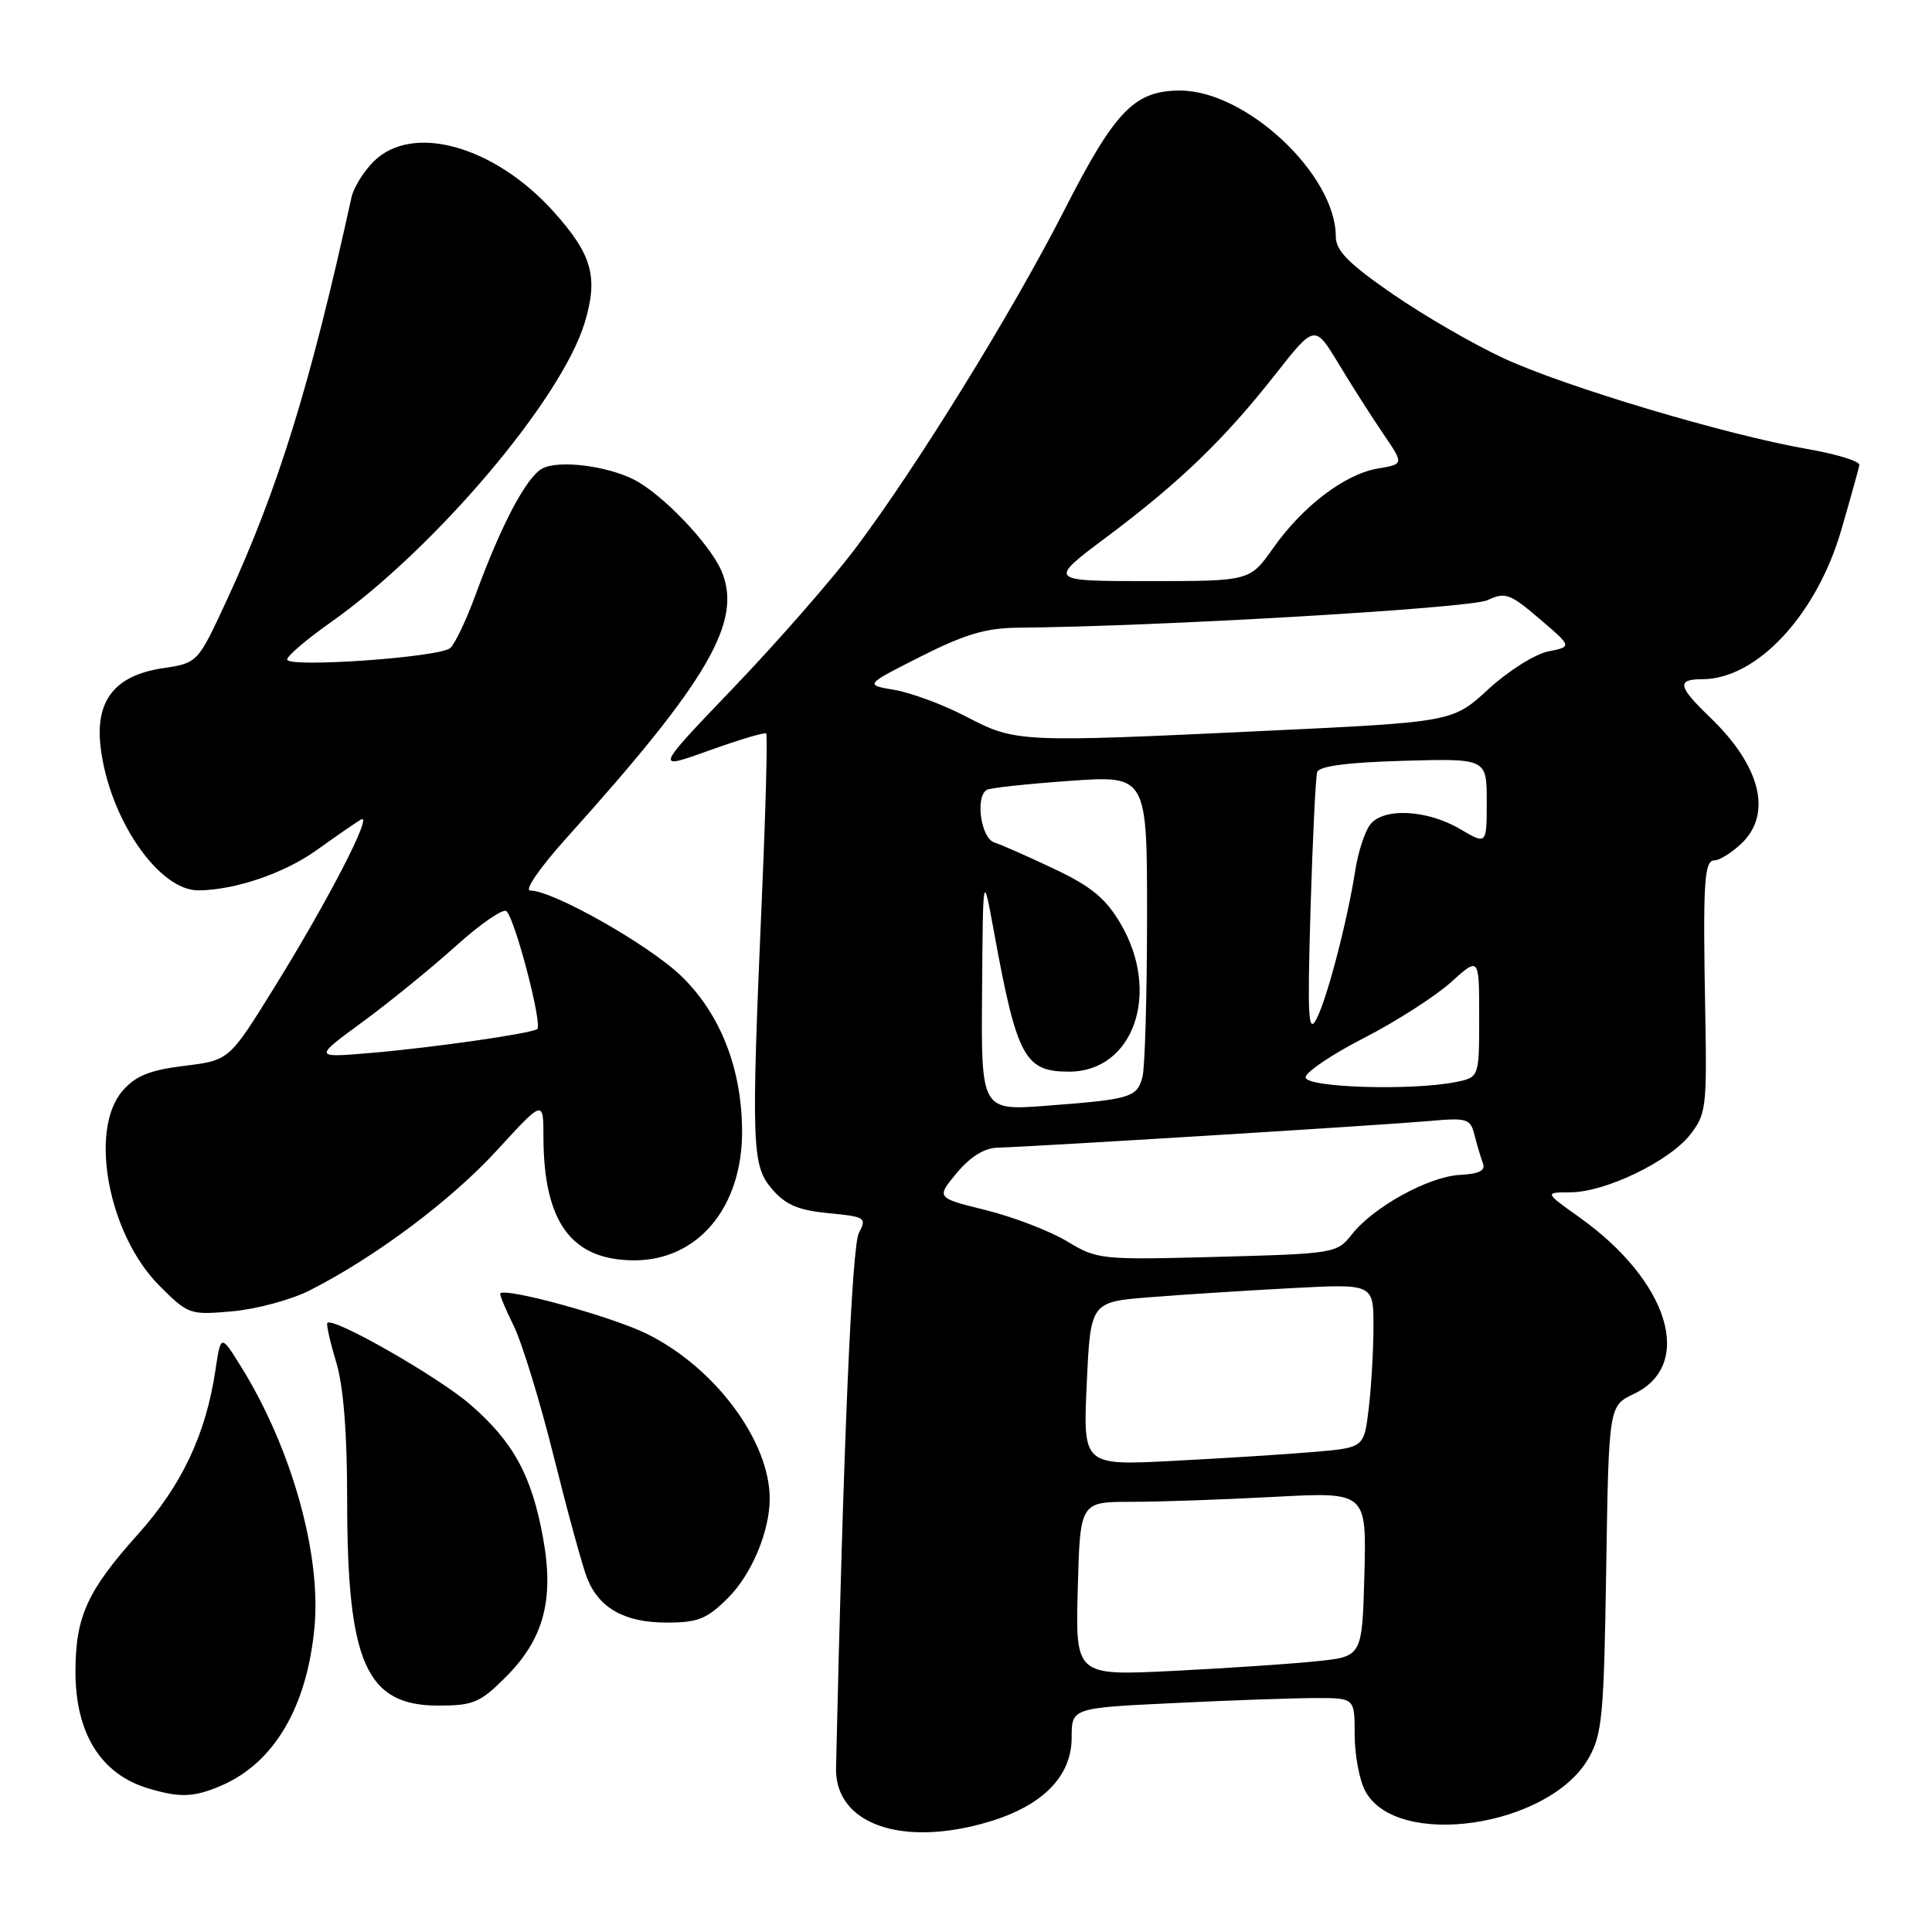 <?xml version="1.0" encoding="UTF-8" standalone="no"?>
<!DOCTYPE svg PUBLIC "-//W3C//DTD SVG 1.1//EN" "http://www.w3.org/Graphics/SVG/1.1/DTD/svg11.dtd" >
<svg xmlns="http://www.w3.org/2000/svg" xmlns:xlink="http://www.w3.org/1999/xlink" version="1.1" viewBox="0 0 256 256">
 <g >
 <path fill="currentColor"
d=" M 130.98 241.41 C 138.16 239.28 142.00 235.38 142.00 230.23 C 142.00 226.31 142.00 226.31 155.66 225.66 C 163.17 225.29 171.61 225.00 174.41 225.00 C 179.50 225.00 179.50 225.00 179.50 229.85 C 179.50 232.52 180.13 235.88 180.90 237.32 C 185.05 245.07 205.23 242.12 210.48 233.00 C 212.30 229.84 212.53 227.38 212.83 207.90 C 213.17 186.29 213.17 186.29 216.50 184.70 C 224.58 180.85 221.13 169.72 209.25 161.28 C 204.65 158.00 204.65 158.00 208.07 157.99 C 212.68 157.98 221.13 153.92 223.93 150.38 C 226.06 147.68 226.18 146.70 225.96 134.50 C 225.63 116.80 225.80 114.00 227.19 114.00 C 227.84 114.00 229.41 113.02 230.69 111.83 C 234.89 107.88 233.34 101.55 226.59 95.05 C 222.33 90.97 222.13 90.00 225.55 90.00 C 232.76 90.00 240.68 81.53 243.96 70.29 C 245.21 66.00 246.30 62.10 246.37 61.61 C 246.44 61.12 243.33 60.16 239.45 59.49 C 228.77 57.63 207.40 51.25 199.28 47.49 C 195.30 45.65 188.66 41.81 184.52 38.95 C 178.67 34.91 177.00 33.21 177.00 31.34 C 177.00 23.14 165.13 12.01 156.38 12.00 C 150.33 12.00 147.77 14.64 141.04 27.82 C 134.12 41.39 121.45 61.89 113.34 72.67 C 110.22 76.81 102.96 85.11 97.20 91.12 C 86.73 102.05 86.73 102.05 93.95 99.45 C 97.93 98.02 101.33 97.00 101.52 97.19 C 101.72 97.38 101.47 106.98 100.97 118.52 C 99.52 152.01 99.61 154.43 102.31 157.57 C 104.10 159.65 105.78 160.37 109.78 160.75 C 114.66 161.22 114.88 161.36 113.81 163.36 C 112.87 165.11 111.74 191.55 110.78 234.26 C 110.61 241.69 119.48 244.83 130.98 241.41 Z  M 29.28 236.62 C 36.31 233.62 40.68 226.20 41.67 215.63 C 42.58 205.92 38.62 191.85 31.97 181.14 C 29.26 176.77 29.26 176.77 28.54 181.60 C 27.26 190.10 24.07 196.85 18.26 203.32 C 11.55 210.80 10.00 214.23 10.00 221.52 C 10.00 229.69 13.37 235.09 19.64 236.97 C 23.83 238.23 25.69 238.16 29.28 236.62 Z  M 67.02 222.21 C 72.05 217.18 73.45 211.98 71.96 203.79 C 70.46 195.51 68.01 191.03 62.28 186.08 C 58.03 182.41 44.17 174.49 43.38 175.29 C 43.21 175.45 43.73 177.78 44.54 180.46 C 45.51 183.68 46.00 189.84 46.00 198.72 C 46.00 220.33 48.51 226.00 58.07 226.00 C 62.71 226.00 63.62 225.62 67.02 222.21 Z  M 96.50 211.70 C 99.59 208.61 101.98 202.91 101.99 198.62 C 102.02 190.95 94.69 181.13 85.65 176.71 C 81.02 174.44 67.07 170.60 66.29 171.38 C 66.16 171.50 66.96 173.43 68.06 175.66 C 69.16 177.88 71.57 185.73 73.40 193.10 C 75.24 200.47 77.22 207.69 77.81 209.15 C 79.40 213.11 82.80 215.00 88.32 215.00 C 92.51 215.00 93.67 214.53 96.50 211.70 Z  M 41.07 170.97 C 49.77 166.54 59.78 159.05 65.84 152.43 C 72.00 145.71 72.00 145.71 72.01 150.61 C 72.02 161.96 75.72 167.00 84.06 167.00 C 92.46 167.00 98.32 160.02 98.33 150.00 C 98.33 141.71 95.50 134.41 90.32 129.38 C 86.08 125.25 73.29 118.00 70.26 118.00 C 69.43 118.00 71.56 114.93 75.15 110.94 C 93.91 90.10 98.43 82.30 95.60 75.66 C 94.07 72.06 87.71 65.42 84.00 63.55 C 80.34 61.70 74.00 60.93 71.86 62.08 C 69.76 63.20 66.43 69.50 63.05 78.72 C 61.80 82.14 60.27 85.36 59.64 85.88 C 58.13 87.12 37.99 88.52 38.05 87.38 C 38.07 86.90 40.65 84.70 43.77 82.50 C 57.59 72.76 74.42 52.91 77.48 42.74 C 79.30 36.70 78.46 33.73 73.36 28.05 C 65.49 19.31 54.63 16.28 49.50 21.41 C 48.17 22.74 46.85 24.88 46.57 26.16 C 41.15 50.90 36.85 64.81 30.07 79.48 C 26.20 87.85 26.20 87.85 21.58 88.54 C 15.22 89.49 12.59 92.82 13.33 99.00 C 14.46 108.45 21.02 118.04 26.33 117.98 C 31.19 117.92 37.66 115.72 41.95 112.65 C 44.45 110.86 47.09 109.04 47.81 108.60 C 49.58 107.53 43.49 119.33 36.25 131.00 C 30.36 140.50 30.36 140.50 24.43 141.23 C 19.85 141.79 17.99 142.54 16.25 144.53 C 11.74 149.70 14.36 163.60 21.12 170.36 C 24.96 174.20 25.15 174.26 30.84 173.75 C 34.03 173.46 38.64 172.21 41.07 170.97 Z  M 142.81 210.53 C 143.12 199.00 143.12 199.00 149.90 199.00 C 153.63 199.00 162.17 198.70 168.88 198.34 C 181.07 197.69 181.07 197.69 180.79 208.59 C 180.50 219.50 180.50 219.50 174.50 220.12 C 171.20 220.47 162.65 221.04 155.50 221.40 C 142.50 222.05 142.50 222.05 142.81 210.53 Z  M 144.00 183.35 C 144.50 172.50 144.50 172.50 152.50 171.88 C 156.90 171.53 165.34 170.99 171.25 170.68 C 182.00 170.11 182.00 170.11 181.99 175.81 C 181.99 178.94 181.70 183.82 181.36 186.66 C 180.74 191.82 180.74 191.82 174.12 192.39 C 170.48 192.70 162.10 193.23 155.50 193.57 C 143.50 194.20 143.50 194.20 144.00 183.35 Z  M 141.37 164.47 C 139.09 163.10 134.26 161.25 130.64 160.35 C 124.04 158.72 124.04 158.72 126.77 155.43 C 128.56 153.28 130.42 152.12 132.18 152.07 C 136.88 151.95 183.28 149.08 189.15 148.56 C 194.46 148.08 194.83 148.20 195.39 150.43 C 195.72 151.74 196.22 153.42 196.50 154.16 C 196.86 155.11 195.97 155.55 193.46 155.68 C 189.30 155.90 182.01 159.91 179.13 163.56 C 177.16 166.07 176.85 166.12 161.31 166.54 C 145.87 166.95 145.40 166.91 141.37 164.47 Z  M 130.13 131.34 C 130.25 115.50 130.25 115.50 131.71 123.50 C 134.75 140.11 135.77 142.00 141.65 142.00 C 150.21 142.00 153.86 131.55 148.49 122.40 C 146.53 119.06 144.62 117.47 139.74 115.16 C 136.31 113.53 132.71 111.94 131.75 111.63 C 129.98 111.06 129.20 105.61 130.75 104.66 C 131.16 104.40 136.11 103.87 141.75 103.47 C 152.00 102.74 152.00 102.74 151.99 121.62 C 151.98 132.00 151.71 141.50 151.38 142.72 C 150.66 145.41 149.82 145.67 138.75 146.51 C 130.00 147.18 130.00 147.18 130.13 131.34 Z  M 173.00 142.75 C 173.01 142.06 176.49 139.71 180.75 137.53 C 185.01 135.34 190.18 132.02 192.25 130.16 C 196.00 126.77 196.00 126.77 196.00 134.76 C 196.00 142.75 196.00 142.75 192.88 143.38 C 187.00 144.55 173.00 144.11 173.00 142.75 Z  M 173.65 120.50 C 173.93 111.15 174.33 102.97 174.53 102.31 C 174.77 101.52 178.53 101.02 185.95 100.81 C 197.00 100.50 197.00 100.50 197.00 106.22 C 197.00 111.93 197.00 111.93 193.50 109.87 C 189.06 107.25 183.22 106.98 181.51 109.32 C 180.82 110.27 179.95 112.94 179.59 115.27 C 178.54 122.02 175.86 132.28 174.45 135.00 C 173.35 137.11 173.23 134.86 173.65 120.50 Z  M 128.02 94.95 C 125.01 93.38 120.75 91.80 118.55 91.42 C 114.56 90.75 114.56 90.75 122.03 86.98 C 127.89 84.02 130.68 83.20 135.00 83.17 C 153.40 83.02 194.83 80.59 197.09 79.53 C 199.45 78.42 200.06 78.64 204.00 82.00 C 208.32 85.69 208.32 85.69 205.14 86.32 C 203.39 86.67 199.83 88.92 197.23 91.31 C 192.50 95.67 192.50 95.67 167.50 96.85 C 134.98 98.39 134.58 98.38 128.02 94.95 Z  M 146.66 71.14 C 156.34 63.89 162.21 58.23 168.98 49.62 C 174.21 42.97 174.21 42.97 177.39 48.23 C 179.14 51.13 181.80 55.30 183.30 57.50 C 186.03 61.50 186.03 61.50 182.58 62.08 C 178.20 62.82 172.62 67.06 168.69 72.64 C 165.61 77.00 165.61 77.00 152.22 77.00 C 138.83 77.00 138.83 77.00 146.66 71.14 Z  M 48.03 135.42 C 51.59 132.81 57.17 128.26 60.44 125.32 C 63.70 122.38 66.71 120.32 67.12 120.74 C 68.31 121.95 71.94 135.92 71.18 136.37 C 70.11 136.99 57.27 138.83 49.03 139.53 C 41.56 140.16 41.56 140.16 48.03 135.42 Z "/>
</g>
</svg>